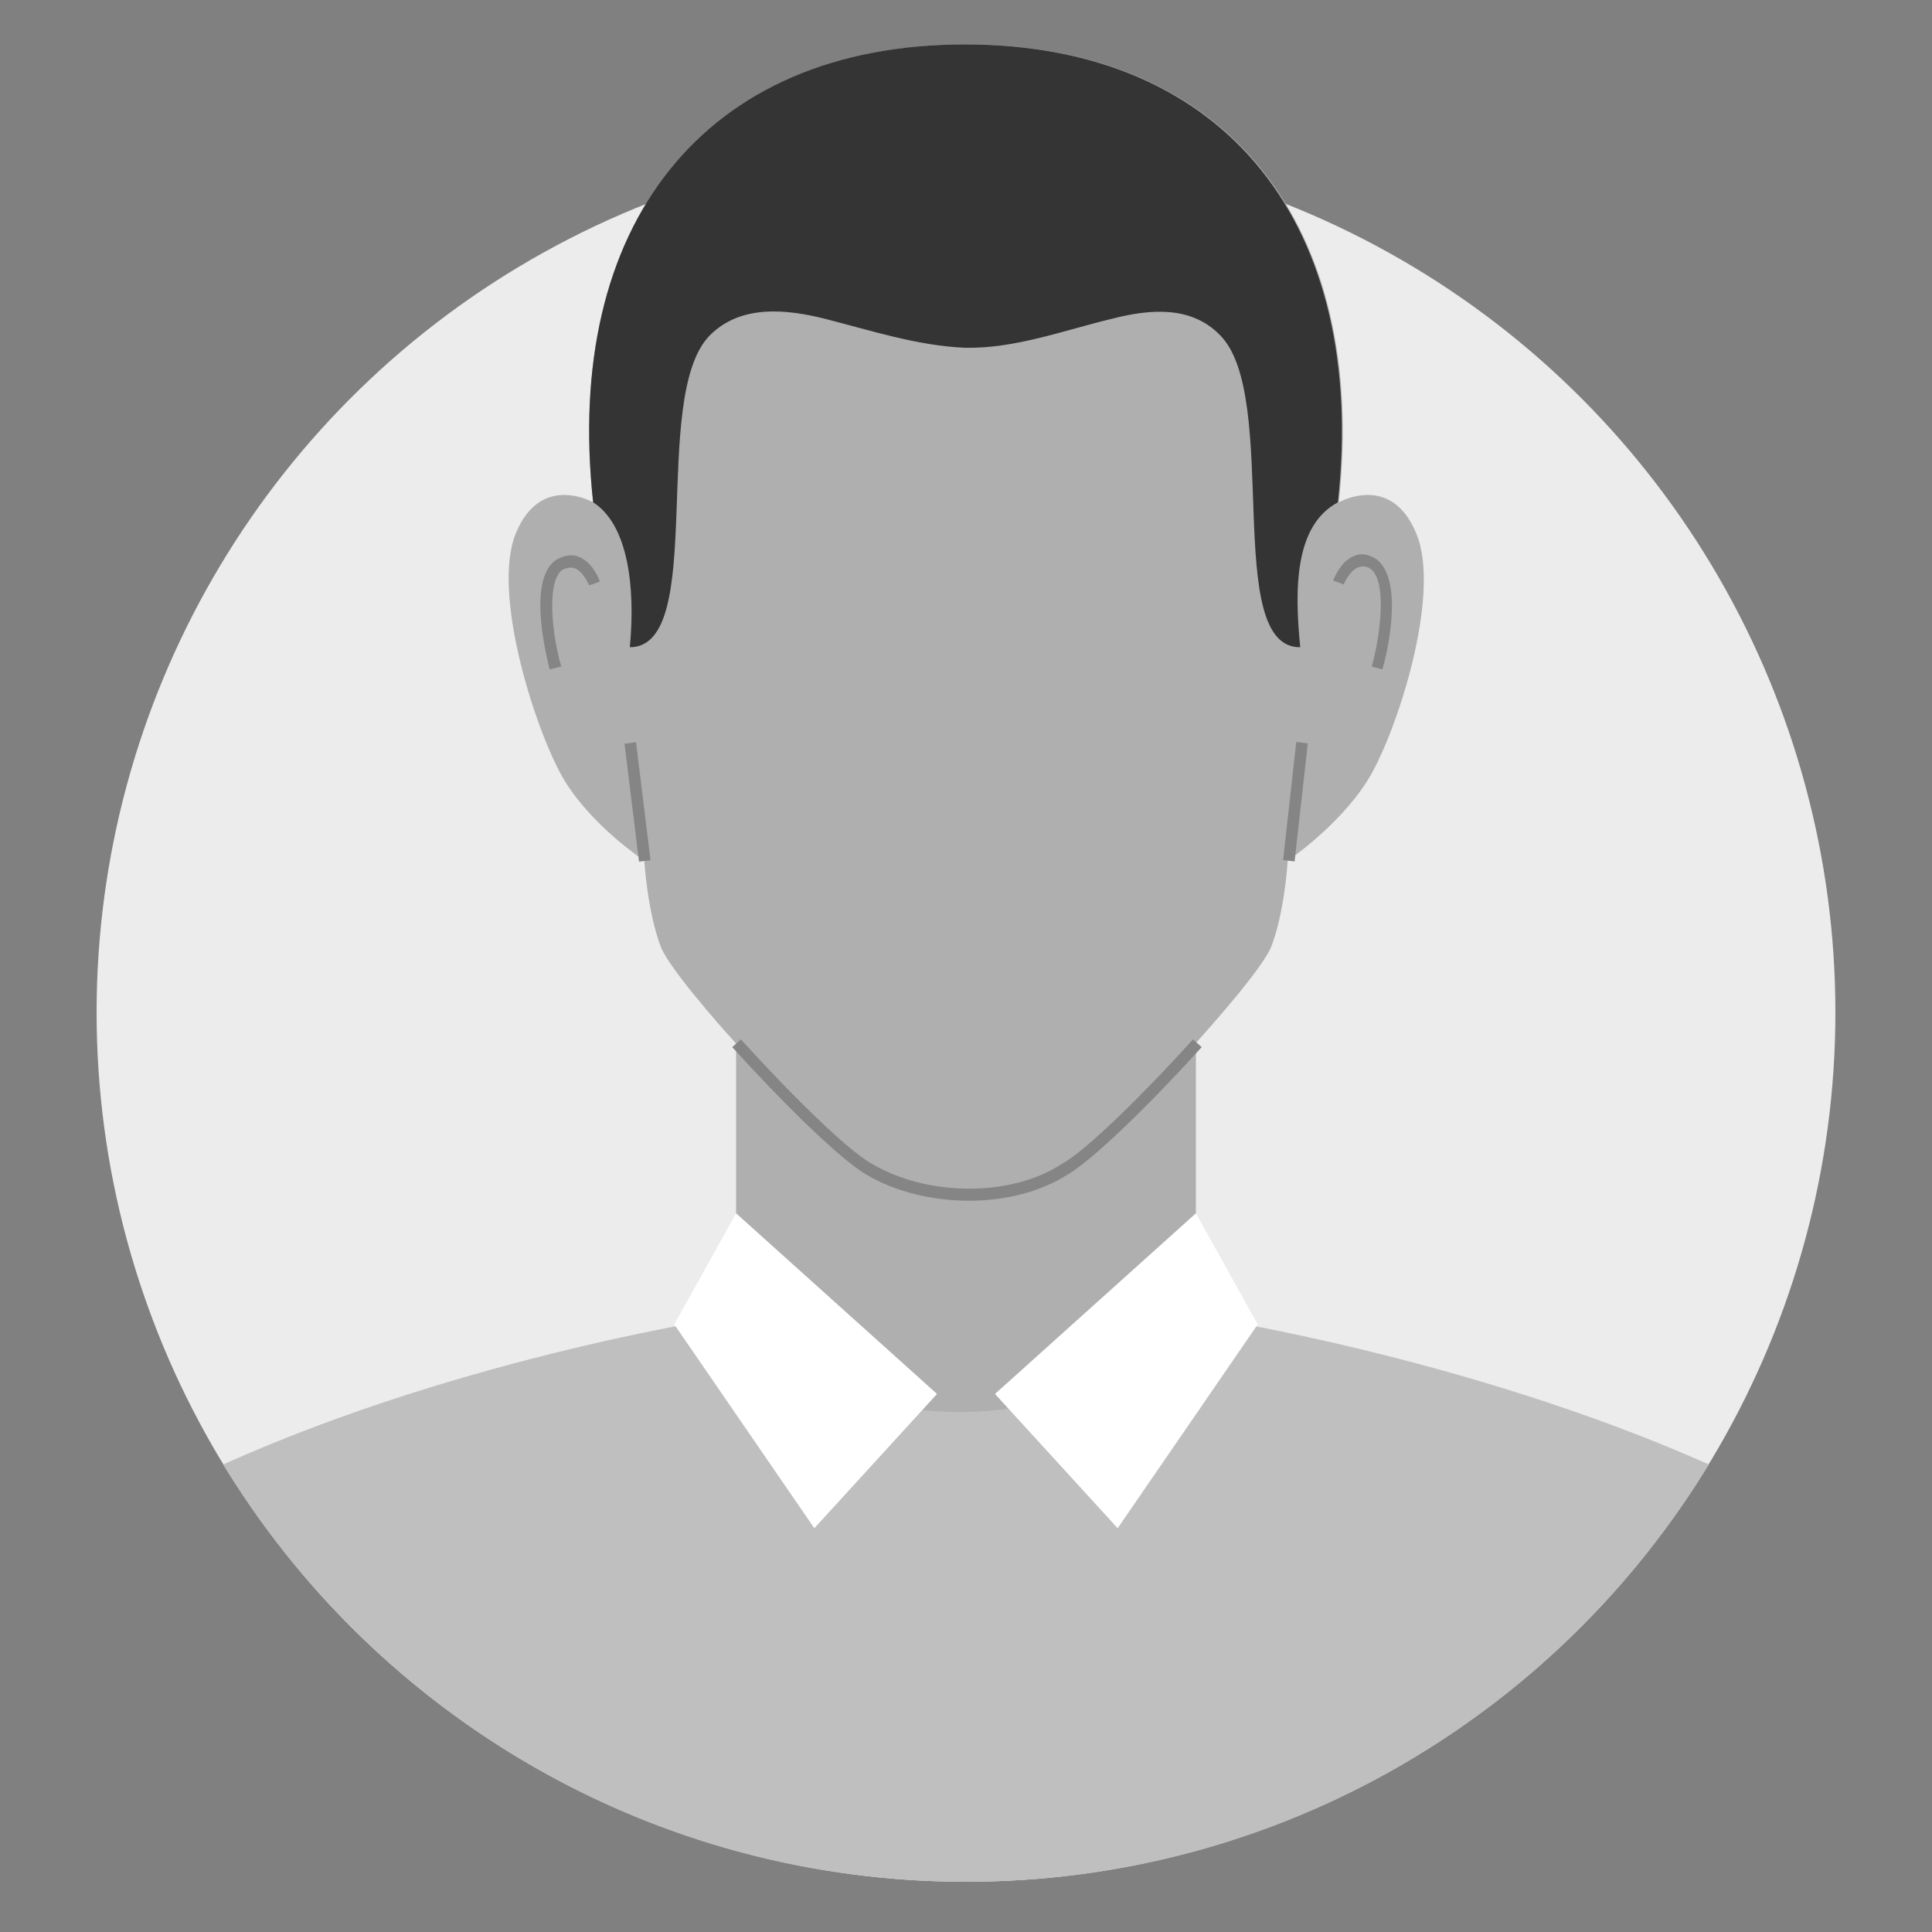<?xml version="1.0" encoding="utf-8"?>
<!-- Generator: Adobe Illustrator 24.0.2, SVG Export Plug-In . SVG Version: 6.00 Build 0)  -->
<svg version="1.1" id="Capa_1" xmlns="http://www.w3.org/2000/svg" xmlns:xlink="http://www.w3.org/1999/xlink" x="0px" y="0px"
	 viewBox="0 0 200 200" style="enable-background:new 0 0 200 200;" xml:space="preserve">
<rect x="0" y="0" width="200" height="200" fill="#808080" stroke="none"/>
<style type="text/css">
	.st0{fill:#ECECEC;}
	.st1{fill:#AFAFAF;}
	.st2{fill:#858585;}
	.st3{fill:#343434;}
	.st4{fill:#BFBFBF;}
	.st5{fill:#FFFFFF;}
</style>
<g>
	<circle class="st0" cx="100" cy="104.8" r="90"/>
	<g>
		<rect x="76.2" y="93" class="st1" width="47.6" height="53.8"/>
		<g>
			<path class="st1" d="M146.6,55.2c-2.6-6.3-8-3.2-8-3.2c3.1-28.5-11.4-47.4-38.6-47.4S58.3,23.4,61.4,52c0,0-5.4-3.1-8,3.2
				c-2.6,6.3,2.2,21,5.1,25.7s8.2,8.2,8.2,8.2s0.3,5.2,1.7,8.9c1.4,3.7,16.9,20.5,21.5,23c6,3.5,14.8,3.5,20.2,0
				c4.6-2.6,20.1-19.4,21.5-23s1.7-8.9,1.7-8.9s5.2-3.5,8.2-8.2C144.5,76.2,149.3,61.5,146.6,55.2z"/>
			<g>
				<path class="st2" d="M100.3,124.3c-3.7,0-7.6-0.9-10.6-2.7c-2.8-1.6-9.1-7.9-13.9-13.2l0.9-0.8c4.8,5.3,11,11.5,13.6,12.9
					c5.8,3.4,14.4,3.4,19.6,0c2.6-1.4,8.8-7.6,13.6-12.9l0.9,0.8c-4.7,5.2-11.1,11.6-13.9,13.2C107.7,123.4,104,124.3,100.3,124.3z"
					/>
				
					<rect x="65.4" y="76.8" transform="matrix(0.993 -0.122 0.122 0.993 -9.662 8.701)" class="st2" width="1.2" height="12.3"/>
				
					<rect x="127.9" y="82.4" transform="matrix(0.111 -0.994 0.994 0.111 36.722 207.026)" class="st2" width="12.3" height="1.2"/>
				<g>
					<path class="st2" d="M56.9,69.3c-0.2-0.9-2.4-9.1,0.6-11.3c1-0.6,1.8-0.6,2.3-0.4c1.5,0.5,2.2,2.3,2.3,2.6l-1.1,0.4
						c-0.2-0.4-0.8-1.6-1.6-1.8c-0.4-0.1-0.8,0-1.2,0.2c-1.7,1.3-1,6.9-0.1,10L56.9,69.3z"/>
					<path class="st2" d="M143.1,69.3L142,69c0.9-3.2,1.6-8.8-0.1-10.1c-0.4-0.3-0.8-0.3-1.2-0.2c-1,0.3-1.6,1.8-1.6,1.8l-1.1-0.4
						c0.1-0.2,0.8-2.1,2.3-2.6c0.5-0.2,1.3-0.2,2.2,0.4C145.5,60.2,143.4,68.4,143.1,69.3z"/>
				</g>
			</g>
			<g>
				<path class="st3" d="M65.2,67c8.1,0,2-26,8.3-32.3c3.2-3.2,7.9-2.7,11.9-1.7c4.7,1.2,9.6,2.8,14.5,3c5.2,0.1,10.2-1.8,15.2-3
					c3.9-1,8.2-1.4,11.2,1.7c6.3,6.3,0.2,32.4,8.3,32.3c-0.6-6-0.6-12.6,3.9-15v0c3.1-28.5-11.4-47.4-38.6-47.4
					C72.8,4.6,58.3,23.4,61.4,52l0,0C65,54.3,65.8,60.7,65.2,67z"/>
			</g>
		</g>
		<path class="st4" d="M176.9,151.6c-25.4-11.3-53.1-15.4-53.1-15.4c-12.7,13.2-36.4,13.4-47.6,0c0,0-27.7,4-53.1,15.4
			c15.8,25.9,44.3,43.2,76.9,43.2C132.6,194.8,161.1,177.5,176.9,151.6z"/>
		<polygon class="st5" points="69.8,137.1 76.2,125.6 97,144.3 84.3,158.2 		"/>
		<polygon class="st5" points="130.2,137.1 123.8,125.6 103,144.3 115.7,158.2 		"/>
	</g>
</g>
</svg>
